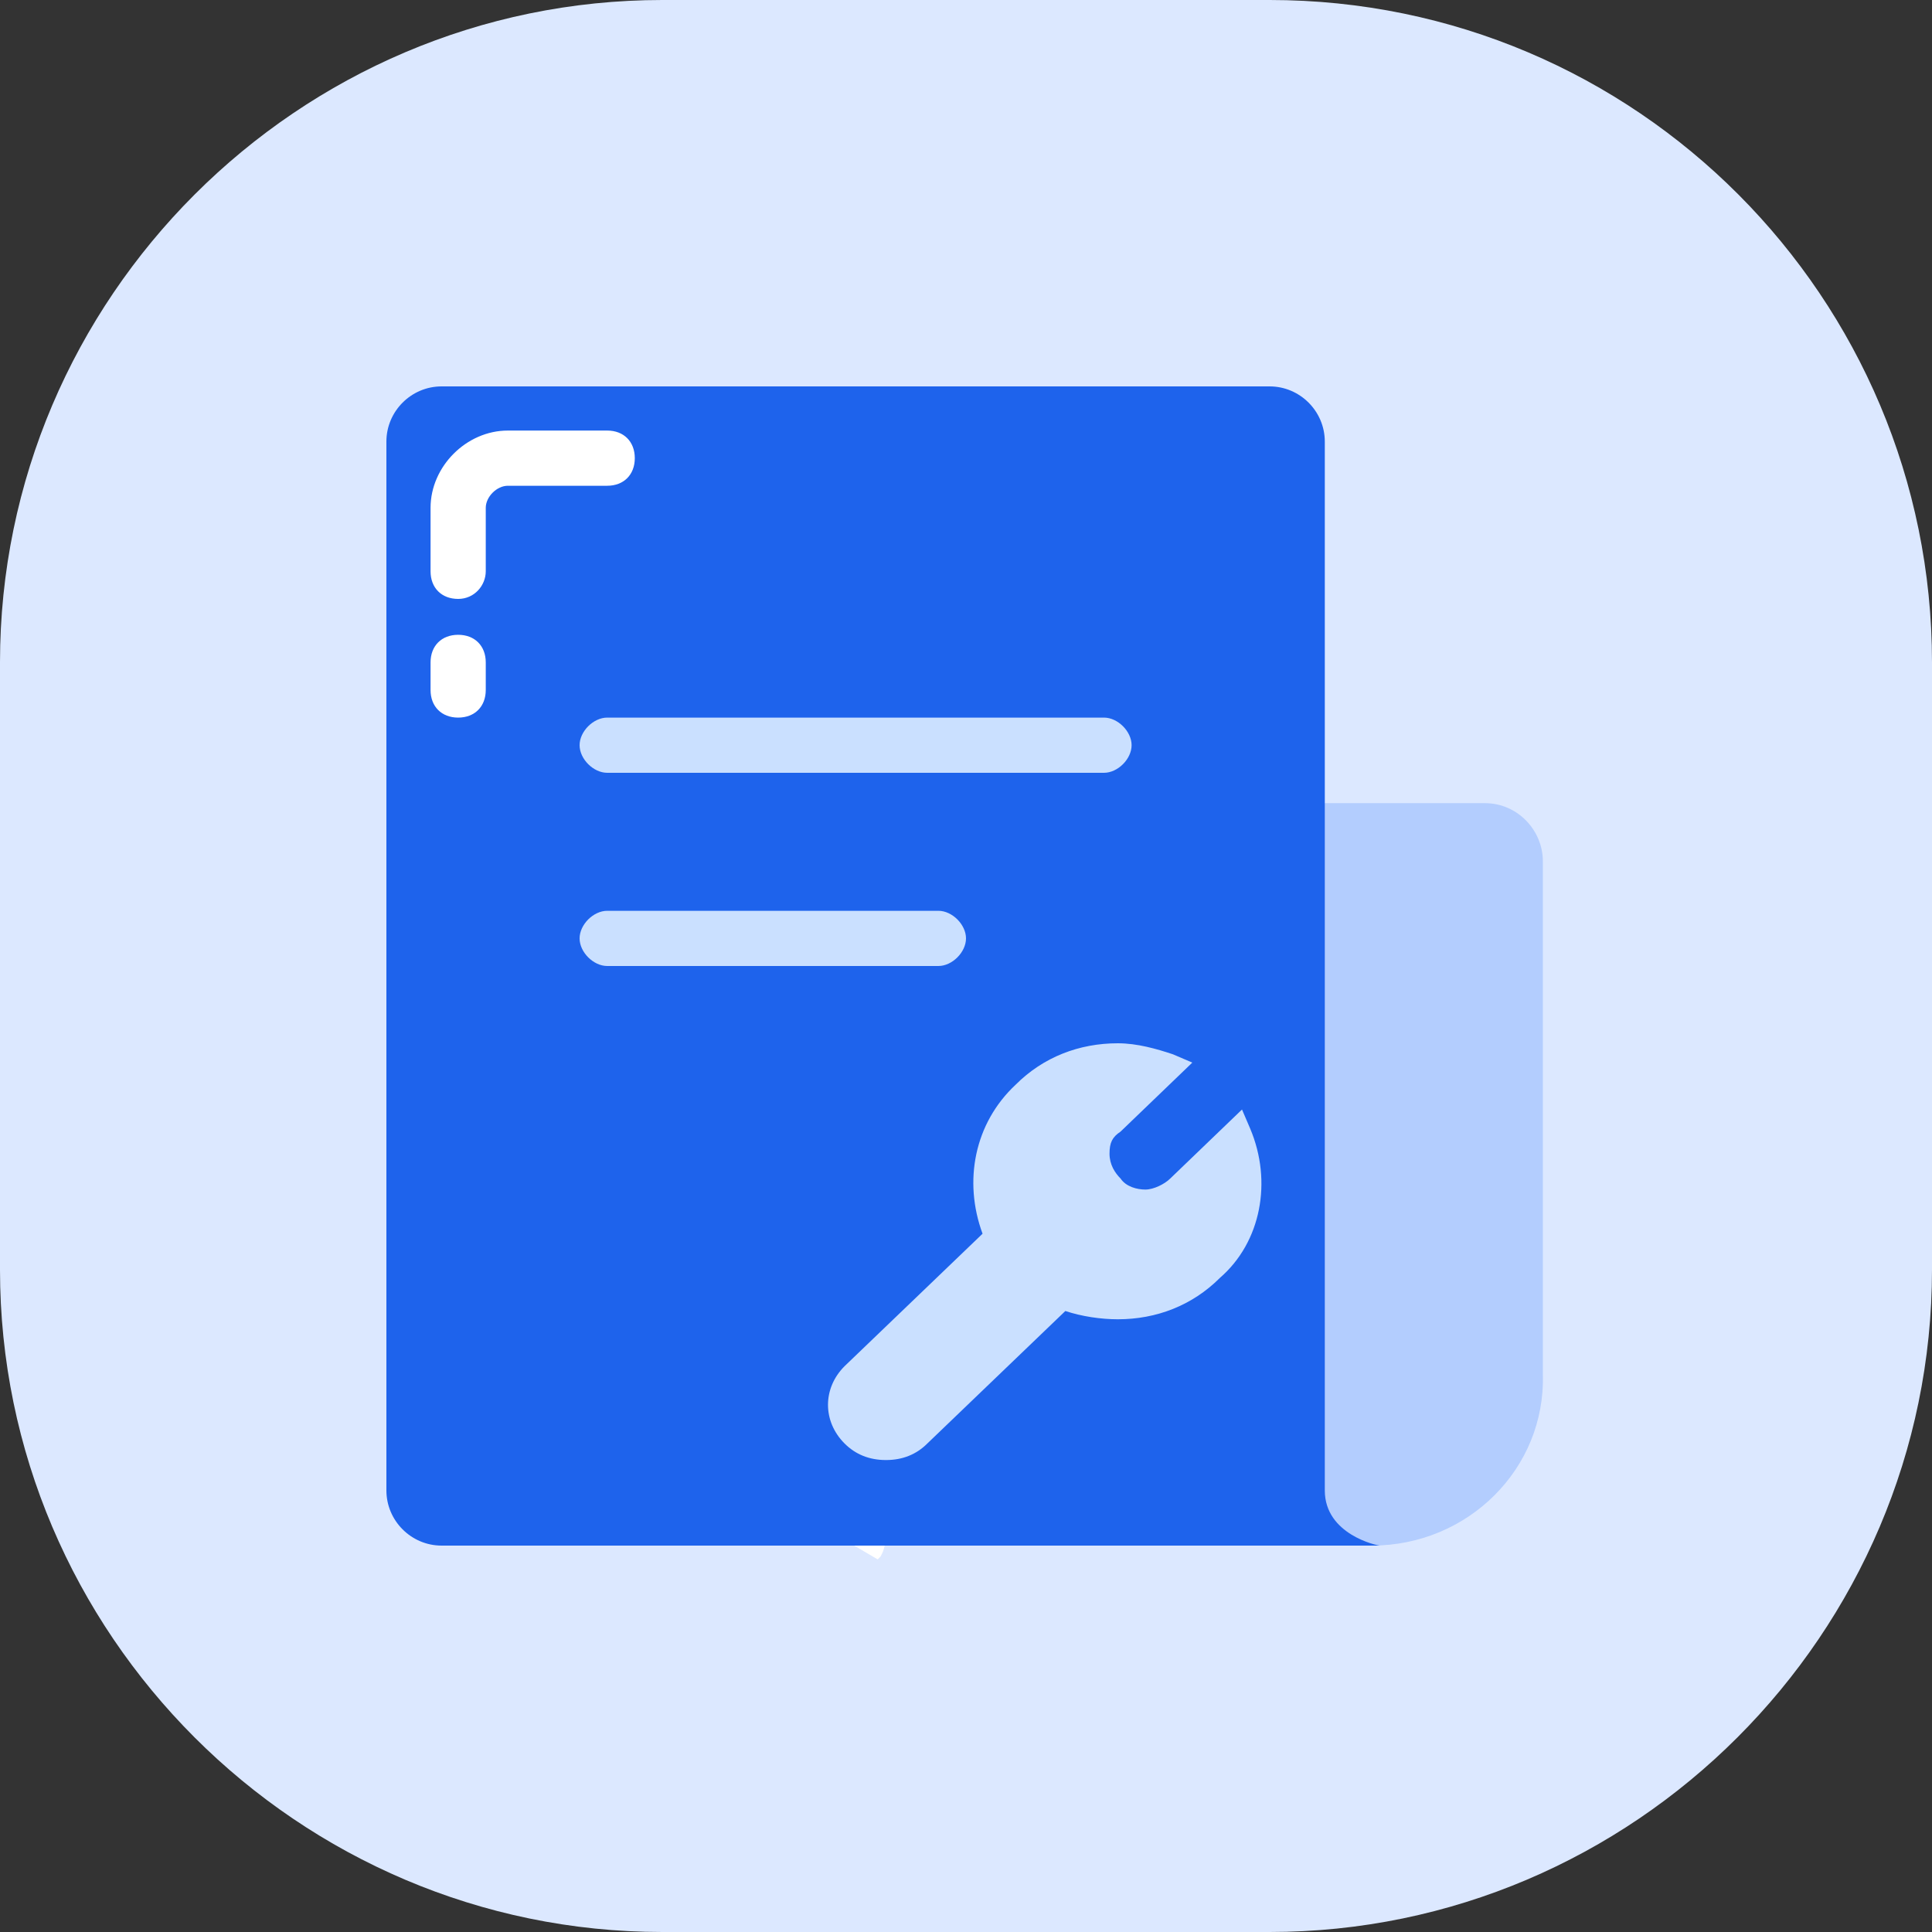 <?xml version="1.0" standalone="no"?><!DOCTYPE svg PUBLIC "-//W3C//DTD SVG 1.1//EN" "http://www.w3.org/Graphics/SVG/1.1/DTD/svg11.dtd"><svg t="1554642954942" class="icon" style="" viewBox="0 0 1024 1024" version="1.1" xmlns="http://www.w3.org/2000/svg" p-id="13211" xmlns:xlink="http://www.w3.org/1999/xlink" width="200" height="200"><rect x="0" y="0" width="1024" height="1024" fill="#333333" stroke="none"/><defs><style type="text/css"></style></defs><path d="M672.914 1024h-321.829c-193.097 0-351.086-157.989-351.086-351.086v-321.829c0-193.097 157.989-351.086 351.086-351.086h321.829c194.56 0 351.086 157.989 351.086 351.086v321.829c0 193.097-157.989 351.086-351.086 351.086z" fill="#DCE8FF" p-id="13212"></path><path d="M465.189 826.514l-24.869-14.629 1.463-2.926c4.389-7.314 13.166-8.777 20.48-4.389 7.314 4.389 8.777 13.166 4.389 20.48l-1.463 1.463z" fill="#FFFFFF" p-id="13213"></path><path d="M727.04 819.2l-374.491-1.463c-17.554 0-30.72-14.629-30.72-30.72v-330.606c0-17.554 14.629-30.72 30.72-30.72h434.469c17.554 0 30.72 14.629 30.72 30.72v272.091c1.463 49.737-39.497 90.697-90.697 90.697z" fill="#B3CDFE" p-id="13214"></path><path d="M672.914 819.2h-438.857c-16.091 0-29.257-13.166-29.257-29.257v-555.886c0-16.091 13.166-29.257 29.257-29.257h438.857c16.091 0 29.257 13.166 29.257 29.257v555.886c0 23.406 27.794 29.257 29.257 29.257h-58.514z" fill="#1E63EC" p-id="13215"></path><path d="M242.834 380.343c-8.777 0-14.629-5.851-14.629-14.629v-14.629c0-8.777 5.851-14.629 14.629-14.629s14.629 5.851 14.629 14.629v14.629c0 8.777-5.851 14.629-14.629 14.629zM242.834 317.44c-8.777 0-14.629-5.851-14.629-14.629v-33.646c0-21.943 19.017-40.96 40.96-40.96h52.663c8.777 0 14.629 5.851 14.629 14.629s-5.851 14.629-14.629 14.629h-52.663c-5.851 0-11.703 5.851-11.703 11.703v33.646c0 7.314-5.851 14.629-14.629 14.629z" fill="#FFFFFF" p-id="13216"></path><path d="M585.143 409.6h-263.314c-7.314 0-14.629-7.314-14.629-14.629s7.314-14.629 14.629-14.629h263.314c7.314 0 14.629 7.314 14.629 14.629s-7.314 14.629-14.629 14.629zM497.371 512h-175.543c-7.314 0-14.629-7.314-14.629-14.629s7.314-14.629 14.629-14.629h175.543c7.314 0 14.629 7.314 14.629 14.629s-7.314 14.629-14.629 14.629zM662.674 598.309l-4.389-10.24-38.034 36.571c-2.926 2.926-8.777 5.851-13.166 5.851s-10.24-1.463-13.166-5.851c-2.926-2.926-5.851-7.314-5.851-13.166s1.463-8.777 5.851-11.703l38.034-36.571-10.24-4.389c-8.777-2.926-19.017-5.851-29.257-5.851-20.48 0-39.497 7.314-54.126 21.943-21.943 20.48-27.794 51.2-17.554 78.994l-73.143 70.217c-5.851 5.851-8.777 13.166-8.777 20.48s2.926 14.629 8.777 20.48c5.851 5.851 13.166 8.777 21.943 8.777s16.091-2.926 21.943-8.777l73.143-70.217c8.777 2.926 19.017 4.389 27.794 4.389 20.48 0 39.497-7.314 54.126-21.943 21.943-19.017 27.794-51.2 16.091-78.994z" fill="#CAE0FF" p-id="13217"></path></svg>
